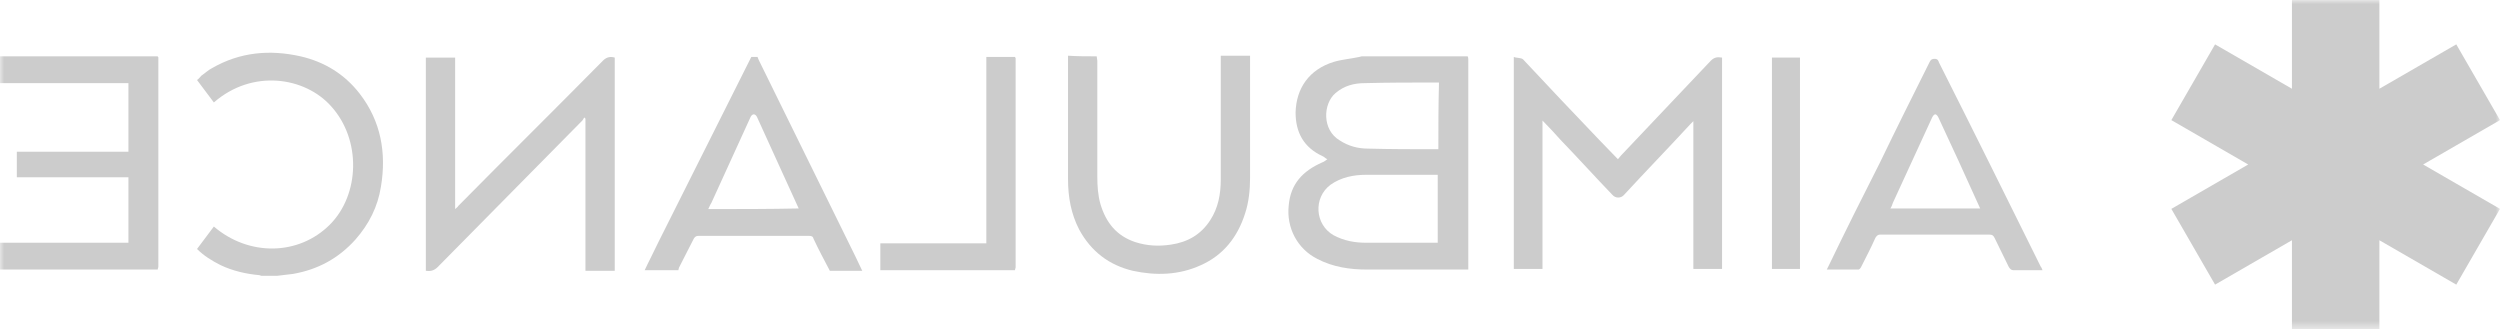 <svg width="300" height="40" viewBox="0 0 300 40" fill="none" xmlns="http://www.w3.org/2000/svg">
<path fill-rule="evenodd" clip-rule="evenodd" d="M159.66 22.172C157.565 23.742 157.79 26.961 160.035 28.232C161.305 28.906 162.578 29.131 164 29.131H172.228H172.528V20.976H172.08H163.925C162.428 20.976 160.932 21.274 159.66 22.172ZM172.603 17.907C172.603 15.289 172.603 12.671 172.678 9.902H172.228C169.387 9.902 166.618 9.902 163.775 9.977C162.503 9.977 161.305 10.276 160.258 11.174C158.762 12.446 158.612 15.589 160.782 16.859C161.83 17.534 162.952 17.832 164.148 17.832C166.917 17.907 169.612 17.907 172.378 17.907H172.603ZM154.647 24.641C154.872 22.097 156.292 20.527 158.687 19.479C158.912 19.404 159.062 19.254 159.285 19.104C159.062 19.029 158.912 18.806 158.687 18.732C156.442 17.684 155.47 15.887 155.47 13.494C155.545 10.576 157.117 8.331 160.035 7.432C161.007 7.136 162.055 7.061 163.1 6.836C163.175 6.836 163.325 6.761 163.4 6.761H176.12C176.195 6.911 176.195 7.061 176.195 7.209V31.824V32.347H175.745H164.073C161.98 32.347 159.96 32.049 158.09 31.076C155.695 29.879 154.347 27.336 154.647 24.641Z" fill="#CCCCCC"/>
<path fill-rule="evenodd" clip-rule="evenodd" d="M131.603 6.76C131.603 6.91 131.678 7.135 131.678 7.281V21.198C131.678 22.321 131.753 23.445 132.053 24.491C132.726 26.735 133.998 28.306 136.241 29.055C137.663 29.503 139.01 29.578 140.506 29.355C142.526 29.055 144.098 28.156 145.22 26.436C146.193 24.94 146.493 23.295 146.493 21.498V6.685H150.008V21.348C150.008 22.77 149.858 24.266 149.41 25.615C148.513 28.456 146.79 30.625 144.098 31.823C141.48 33.02 138.711 33.095 135.943 32.496C133.098 31.823 130.93 30.178 129.508 27.558C128.535 25.688 128.163 23.668 128.163 21.498V6.685C129.283 6.76 130.481 6.76 131.603 6.76Z" fill="#CCCCCC"/>
<path fill-rule="evenodd" clip-rule="evenodd" d="M191.906 16.785C192.654 17.533 193.328 18.282 194.151 19.105C194.301 18.955 194.374 18.807 194.524 18.657C198.116 14.84 201.708 11.1 205.298 7.283C205.748 6.835 206.121 6.835 206.646 6.91V32.273H203.203V14.54L202.829 14.915C200.209 17.758 197.518 20.527 194.899 23.37C194.524 23.818 193.851 23.818 193.476 23.37C191.383 21.198 189.363 18.955 187.268 16.785C186.593 16.038 185.921 15.29 185.098 14.465V32.273H181.656V6.835C182.029 6.985 182.554 6.91 182.778 7.135C185.771 10.352 188.838 13.568 191.906 16.785Z" fill="#CCCCCC"/>
<path fill-rule="evenodd" clip-rule="evenodd" d="M226.846 25.015C226.996 24.79 227.071 24.565 227.146 24.341C228.716 20.9 230.286 17.533 231.859 14.091C231.934 13.941 232.084 13.718 232.232 13.718C232.381 13.718 232.531 13.941 232.606 14.091C233.429 15.813 234.177 17.533 235.001 19.253C235.899 21.198 236.722 23.07 237.619 25.015H226.846ZM219.439 31.898L219.214 32.346H223.029C223.104 32.346 223.254 32.198 223.329 32.048C223.927 30.85 224.526 29.728 225.051 28.53C225.201 28.306 225.349 28.156 225.572 28.156H238.742C239.041 28.156 239.191 28.231 239.339 28.53C239.937 29.728 240.462 30.85 241.061 32.048C241.211 32.271 241.361 32.421 241.584 32.421H245.101C245.026 32.198 244.951 32.048 244.876 31.973C240.837 23.816 236.797 15.663 232.681 7.506C232.606 7.281 232.531 7.06 232.159 7.06C231.859 7.06 231.709 7.133 231.559 7.431C229.539 11.473 227.519 15.513 225.572 19.553C223.552 23.518 221.459 27.708 219.439 31.898Z" fill="#CCCCCC"/>
<mask id="mask0" mask-type="alpha" maskUnits="userSpaceOnUse" x="0" y="0" width="300" height="40">
<path d="M0 39.48H300V0H0V39.48Z" fill="#CCCCCC"/>
</mask>
<g mask="url(#mask0)">
<path fill-rule="evenodd" clip-rule="evenodd" d="M212.632 32.273H215.998V6.909H212.632V32.273Z" fill="#CCCCCC"/>
<path fill-rule="evenodd" clip-rule="evenodd" d="M0 9.975V6.759H18.928C18.928 6.834 19.003 6.834 19.003 6.909V8.18V31.972C19.003 32.122 18.928 32.197 18.928 32.347H0V29.129H15.412V21.272H2.02V18.206H15.412V9.975H0Z" fill="#CCCCCC"/>
<path fill-rule="evenodd" clip-rule="evenodd" d="M25.663 12.294C24.989 11.398 24.314 10.499 23.643 9.601C23.868 9.453 24.018 9.228 24.168 9.078C24.614 8.779 24.989 8.404 25.438 8.179C28.806 6.234 32.396 5.936 36.061 6.759C38.979 7.431 41.374 8.928 43.169 11.248C45.713 14.539 46.388 18.356 45.713 22.396C45.339 24.789 44.293 26.884 42.646 28.754C40.626 30.999 38.156 32.346 35.164 32.869C34.566 32.944 33.966 33.019 33.294 33.093H31.348C31.273 33.093 31.198 33.019 31.124 33.019C29.478 32.869 27.908 32.496 26.486 31.823C25.438 31.298 24.464 30.699 23.643 29.878C24.314 28.979 24.989 28.083 25.663 27.184C29.853 30.774 35.836 30.699 39.579 26.959C43.169 23.369 43.394 16.783 39.728 12.744C36.586 9.228 30.301 8.254 25.663 12.294Z" fill="#CCCCCC"/>
<path fill-rule="evenodd" clip-rule="evenodd" d="M54.616 25.09C54.766 24.94 54.916 24.865 54.991 24.715C60.753 18.878 66.588 13.118 72.349 7.282C72.796 6.835 73.246 6.76 73.769 6.91V32.497H70.254V14.24C70.179 14.167 70.179 14.167 70.104 14.092C70.029 14.24 69.954 14.39 69.879 14.465C64.043 20.377 58.283 26.212 52.521 32.048C52.073 32.497 51.624 32.572 51.101 32.497V6.91H54.616V25.09Z" fill="#CCCCCC"/>
<path fill-rule="evenodd" clip-rule="evenodd" d="M84.992 25.09C85.142 24.79 85.217 24.567 85.367 24.342C86.937 20.9 88.508 17.458 90.08 14.017C90.155 13.868 90.305 13.718 90.454 13.718C90.603 13.718 90.754 13.868 90.829 14.017C92.474 17.683 94.194 21.348 95.842 25.015C92.249 25.09 88.659 25.09 84.992 25.09ZM79.007 29.055C78.484 30.178 77.883 31.3 77.362 32.422H81.402C81.402 32.347 81.477 32.198 81.477 32.123C82.073 30.925 82.672 29.803 83.272 28.605C83.422 28.382 83.57 28.307 83.795 28.307H97.112C97.412 28.307 97.562 28.382 97.637 28.68C98.234 29.953 98.909 31.225 99.582 32.497H103.472C103.172 31.898 102.947 31.375 102.65 30.775C98.758 22.845 94.868 14.988 91.053 7.208C90.978 7.06 90.978 6.985 90.903 6.835H90.155C86.415 14.24 82.747 21.648 79.007 29.055Z" fill="#CCCCCC"/>
<path fill-rule="evenodd" clip-rule="evenodd" d="M118.361 28.605V7.431V6.833H121.801C121.801 6.908 121.876 6.908 121.876 6.983V8.255V32.046C121.876 32.196 121.801 32.271 121.801 32.421H105.641V29.203H118.361V28.605Z" fill="#CCCCCC"/>
<path fill-rule="evenodd" clip-rule="evenodd" d="M300 14.414L294.753 5.324L285.528 10.649V0.001H275.033V10.649L265.808 5.324L260.562 14.414L269.783 19.739L260.562 25.066L265.808 34.156L275.033 28.829V39.479H285.528V28.829L294.753 34.156L300 25.066L290.777 19.739L300 14.414Z" fill="#CCCCCC"/>
</g>
</svg>
